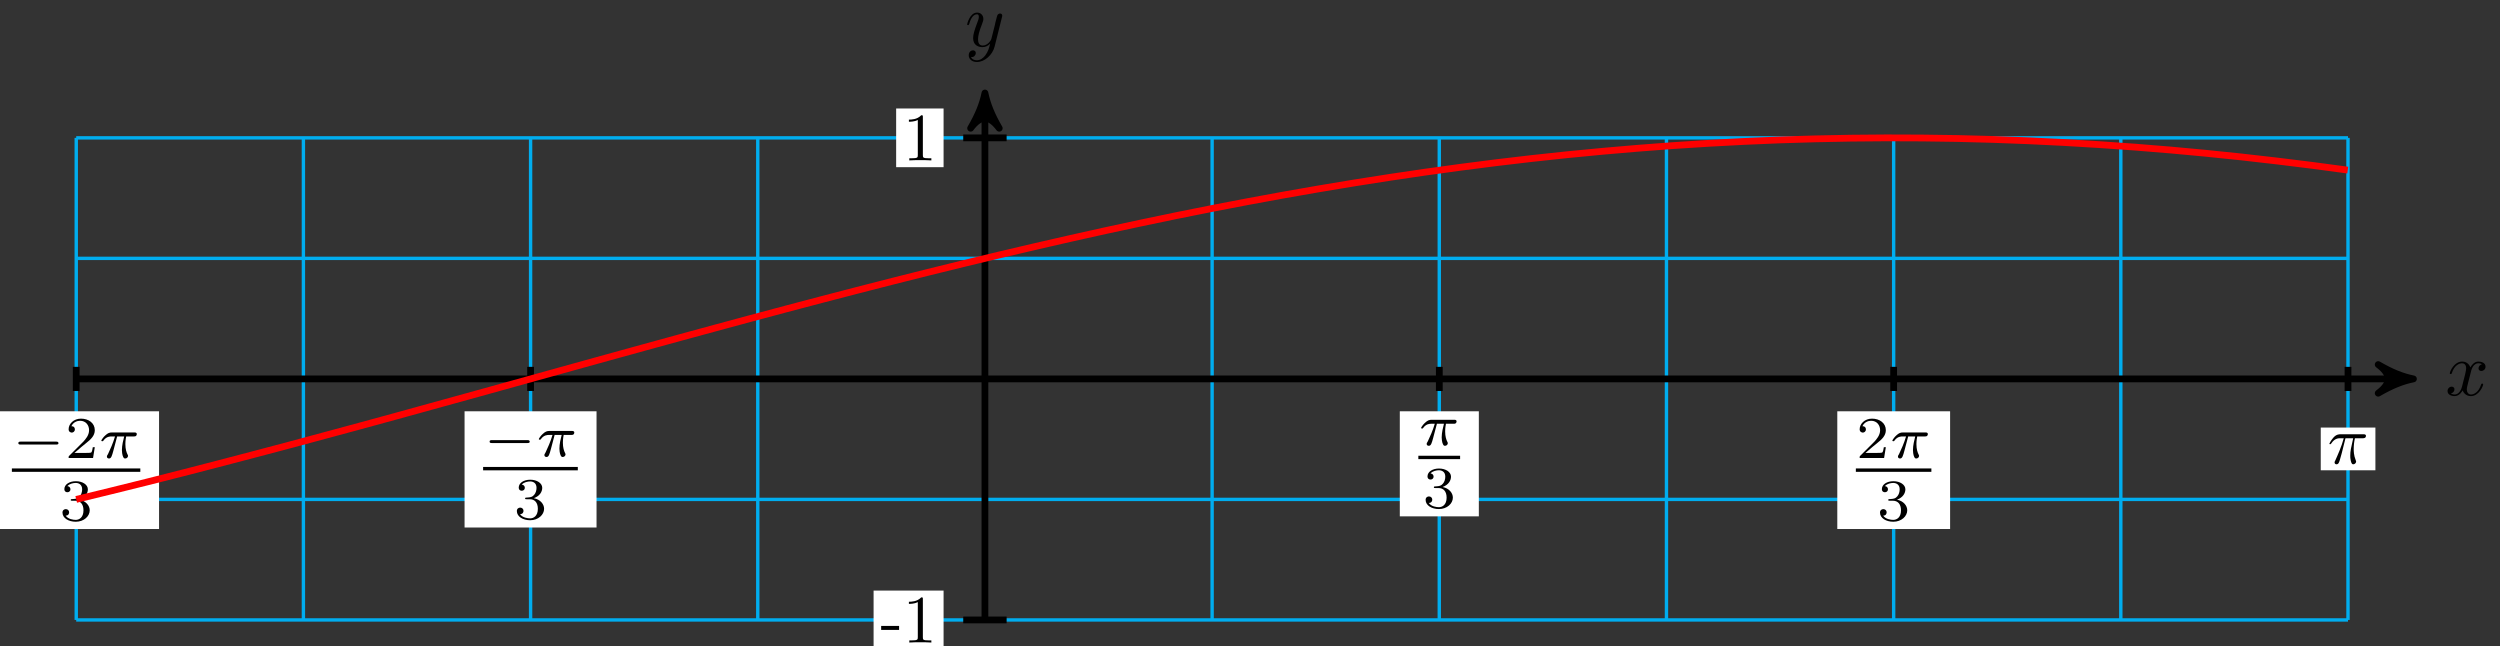 <?xml version="1.0" encoding="UTF-8"?>
<svg xmlns="http://www.w3.org/2000/svg" xmlns:xlink="http://www.w3.org/1999/xlink" width="294pt" height="76pt" viewBox="0 0 294 76" version="1.1">
<rect x="0" y="0" width="294" height="76" fill="#333333" stroke="none"/>
<defs>
<g>
<symbol overflow="visible" id="glyph0-0">
<path style="stroke:none;" d=""/>
</symbol>
<symbol overflow="visible" id="glyph0-1">
<path style="stroke:none;" d="M 3 -2.703 C 3.047 -2.938 3.25 -3.766 3.891 -3.766 C 3.922 -3.766 4.141 -3.766 4.328 -3.656 C 4.078 -3.609 3.906 -3.375 3.906 -3.172 C 3.906 -3.016 4 -2.859 4.25 -2.859 C 4.438 -2.859 4.734 -3.016 4.734 -3.375 C 4.734 -3.844 4.203 -3.969 3.891 -3.969 C 3.375 -3.969 3.062 -3.484 2.953 -3.281 C 2.719 -3.875 2.25 -3.969 1.984 -3.969 C 1.047 -3.969 0.531 -2.812 0.531 -2.578 C 0.531 -2.5 0.625 -2.5 0.641 -2.5 C 0.719 -2.5 0.75 -2.516 0.766 -2.594 C 1.062 -3.547 1.656 -3.766 1.969 -3.766 C 2.141 -3.766 2.453 -3.688 2.453 -3.172 C 2.453 -2.891 2.297 -2.281 1.969 -1.031 C 1.828 -0.469 1.5 -0.094 1.109 -0.094 C 1.062 -0.094 0.859 -0.094 0.656 -0.219 C 0.891 -0.266 1.078 -0.453 1.078 -0.703 C 1.078 -0.938 0.891 -1.016 0.75 -1.016 C 0.484 -1.016 0.266 -0.781 0.266 -0.5 C 0.266 -0.078 0.703 0.094 1.109 0.094 C 1.688 0.094 2.016 -0.531 2.047 -0.578 C 2.156 -0.25 2.469 0.094 3.016 0.094 C 3.938 0.094 4.453 -1.062 4.453 -1.281 C 4.453 -1.375 4.375 -1.375 4.344 -1.375 C 4.266 -1.375 4.25 -1.344 4.219 -1.281 C 3.922 -0.312 3.312 -0.094 3.031 -0.094 C 2.688 -0.094 2.531 -0.391 2.531 -0.688 C 2.531 -0.891 2.594 -1.078 2.688 -1.484 Z M 3 -2.703 "/>
</symbol>
<symbol overflow="visible" id="glyph0-2">
<path style="stroke:none;" d="M 4.359 -3.422 C 4.391 -3.547 4.391 -3.562 4.391 -3.625 C 4.391 -3.781 4.266 -3.859 4.141 -3.859 C 4.047 -3.859 3.906 -3.812 3.828 -3.672 C 3.797 -3.625 3.734 -3.359 3.688 -3.188 C 3.625 -2.953 3.562 -2.719 3.516 -2.469 L 3.109 -0.859 C 3.078 -0.719 2.688 -0.094 2.094 -0.094 C 1.641 -0.094 1.547 -0.5 1.547 -0.828 C 1.547 -1.234 1.688 -1.797 2 -2.578 C 2.141 -2.953 2.172 -3.047 2.172 -3.234 C 2.172 -3.625 1.891 -3.969 1.438 -3.969 C 0.594 -3.969 0.266 -2.656 0.266 -2.578 C 0.266 -2.5 0.344 -2.5 0.375 -2.5 C 0.453 -2.5 0.469 -2.516 0.516 -2.656 C 0.75 -3.5 1.109 -3.766 1.422 -3.766 C 1.484 -3.766 1.641 -3.766 1.641 -3.484 C 1.641 -3.25 1.547 -3.016 1.484 -2.859 C 1.125 -1.906 0.969 -1.391 0.969 -0.969 C 0.969 -0.172 1.531 0.094 2.062 0.094 C 2.406 0.094 2.719 -0.047 2.969 -0.312 C 2.859 0.156 2.75 0.594 2.391 1.078 C 2.156 1.375 1.812 1.641 1.406 1.641 C 1.281 1.641 0.875 1.609 0.719 1.266 C 0.859 1.266 0.984 1.266 1.109 1.156 C 1.188 1.078 1.281 0.953 1.281 0.797 C 1.281 0.516 1.047 0.469 0.953 0.469 C 0.75 0.469 0.453 0.625 0.453 1.062 C 0.453 1.5 0.844 1.844 1.406 1.844 C 2.328 1.844 3.25 1.016 3.5 0.016 Z M 4.359 -3.422 "/>
</symbol>
<symbol overflow="visible" id="glyph1-0">
<path style="stroke:none;" d=""/>
</symbol>
<symbol overflow="visible" id="glyph1-1">
<path style="stroke:none;" d="M 5.188 -1.578 C 5.297 -1.578 5.469 -1.578 5.469 -1.734 C 5.469 -1.922 5.297 -1.922 5.188 -1.922 L 1.031 -1.922 C 0.922 -1.922 0.75 -1.922 0.75 -1.75 C 0.75 -1.578 0.906 -1.578 1.031 -1.578 Z M 5.188 -1.578 "/>
</symbol>
<symbol overflow="visible" id="glyph2-0">
<path style="stroke:none;" d=""/>
</symbol>
<symbol overflow="visible" id="glyph2-1">
<path style="stroke:none;" d="M 3.516 -1.266 L 3.281 -1.266 C 3.266 -1.109 3.188 -0.703 3.094 -0.641 C 3.047 -0.594 2.516 -0.594 2.406 -0.594 L 1.125 -0.594 C 1.859 -1.234 2.109 -1.438 2.516 -1.766 C 3.031 -2.172 3.516 -2.609 3.516 -3.266 C 3.516 -4.109 2.781 -4.625 1.891 -4.625 C 1.031 -4.625 0.438 -4.016 0.438 -3.375 C 0.438 -3.031 0.734 -2.984 0.812 -2.984 C 0.969 -2.984 1.172 -3.109 1.172 -3.359 C 1.172 -3.484 1.125 -3.734 0.766 -3.734 C 0.984 -4.219 1.453 -4.375 1.781 -4.375 C 2.484 -4.375 2.844 -3.828 2.844 -3.266 C 2.844 -2.656 2.406 -2.188 2.188 -1.938 L 0.516 -0.266 C 0.438 -0.203 0.438 -0.188 0.438 0 L 3.312 0 Z M 3.516 -1.266 "/>
</symbol>
<symbol overflow="visible" id="glyph2-2">
<path style="stroke:none;" d="M 1.906 -2.328 C 2.453 -2.328 2.844 -1.953 2.844 -1.203 C 2.844 -0.344 2.328 -0.078 1.938 -0.078 C 1.656 -0.078 1.031 -0.156 0.75 -0.578 C 1.078 -0.578 1.156 -0.812 1.156 -0.969 C 1.156 -1.188 0.984 -1.344 0.766 -1.344 C 0.578 -1.344 0.375 -1.219 0.375 -0.938 C 0.375 -0.281 1.094 0.141 1.938 0.141 C 2.906 0.141 3.578 -0.516 3.578 -1.203 C 3.578 -1.75 3.141 -2.297 2.375 -2.453 C 3.094 -2.719 3.359 -3.234 3.359 -3.672 C 3.359 -4.219 2.734 -4.625 1.953 -4.625 C 1.188 -4.625 0.594 -4.25 0.594 -3.688 C 0.594 -3.453 0.75 -3.328 0.953 -3.328 C 1.172 -3.328 1.312 -3.484 1.312 -3.672 C 1.312 -3.875 1.172 -4.031 0.953 -4.047 C 1.203 -4.344 1.672 -4.422 1.938 -4.422 C 2.25 -4.422 2.688 -4.266 2.688 -3.672 C 2.688 -3.375 2.594 -3.047 2.406 -2.844 C 2.188 -2.578 1.984 -2.562 1.641 -2.531 C 1.469 -2.516 1.453 -2.516 1.422 -2.516 C 1.406 -2.516 1.344 -2.5 1.344 -2.422 C 1.344 -2.328 1.406 -2.328 1.531 -2.328 Z M 1.906 -2.328 "/>
</symbol>
<symbol overflow="visible" id="glyph3-0">
<path style="stroke:none;" d=""/>
</symbol>
<symbol overflow="visible" id="glyph3-1">
<path style="stroke:none;" d="M 2.172 -2.531 L 3 -2.531 C 2.891 -2.109 2.734 -1.484 2.734 -0.922 C 2.734 -0.641 2.781 -0.453 2.812 -0.312 C 2.922 0.047 3.016 0.062 3.125 0.062 C 3.297 0.062 3.453 -0.078 3.453 -0.25 C 3.453 -0.297 3.438 -0.328 3.406 -0.391 C 3.266 -0.656 3.141 -1.047 3.141 -1.625 C 3.141 -1.75 3.141 -2.031 3.234 -2.531 L 4.109 -2.531 C 4.234 -2.531 4.297 -2.531 4.375 -2.578 C 4.469 -2.656 4.484 -2.766 4.484 -2.797 C 4.484 -3 4.312 -3 4.188 -3 L 1.562 -3 C 1.281 -3 1.078 -2.938 0.766 -2.641 C 0.578 -2.484 0.312 -2.109 0.312 -2.047 C 0.312 -1.969 0.406 -1.969 0.438 -1.969 C 0.516 -1.969 0.516 -1.984 0.562 -2.047 C 0.906 -2.531 1.344 -2.531 1.5 -2.531 L 1.922 -2.531 C 1.703 -1.766 1.328 -0.938 1.125 -0.516 C 1.078 -0.438 1.016 -0.281 0.984 -0.266 C 0.984 -0.234 0.969 -0.203 0.969 -0.156 C 0.969 -0.047 1.047 0.062 1.219 0.062 C 1.484 0.062 1.562 -0.25 1.734 -0.875 Z M 2.172 -2.531 "/>
</symbol>
<symbol overflow="visible" id="glyph4-0">
<path style="stroke:none;" d=""/>
</symbol>
<symbol overflow="visible" id="glyph4-1">
<path style="stroke:none;" d="M 2.109 -2.969 L 3.016 -2.969 C 2.75 -1.797 2.672 -1.453 2.672 -0.922 C 2.672 -0.797 2.672 -0.578 2.734 -0.312 C 2.828 0.047 2.906 0.094 3.031 0.094 C 3.188 0.094 3.359 -0.062 3.359 -0.219 C 3.359 -0.266 3.359 -0.281 3.312 -0.391 C 3.078 -0.969 3.078 -1.484 3.078 -1.703 C 3.078 -2.125 3.125 -2.562 3.219 -2.969 L 4.125 -2.969 C 4.234 -2.969 4.516 -2.969 4.516 -3.25 C 4.516 -3.438 4.344 -3.438 4.203 -3.438 L 1.531 -3.438 C 1.359 -3.438 1.047 -3.438 0.703 -3.062 C 0.422 -2.75 0.219 -2.375 0.219 -2.344 C 0.219 -2.328 0.219 -2.266 0.312 -2.266 C 0.375 -2.266 0.391 -2.297 0.438 -2.359 C 0.828 -2.969 1.297 -2.969 1.453 -2.969 L 1.906 -2.969 C 1.656 -2.016 1.219 -1.047 0.891 -0.312 C 0.828 -0.203 0.828 -0.188 0.828 -0.125 C 0.828 0.031 0.953 0.094 1.047 0.094 C 1.297 0.094 1.359 -0.141 1.453 -0.438 C 1.562 -0.797 1.562 -0.812 1.672 -1.219 Z M 2.109 -2.969 "/>
</symbol>
<symbol overflow="visible" id="glyph5-0">
<path style="stroke:none;" d=""/>
</symbol>
<symbol overflow="visible" id="glyph5-1">
<path style="stroke:none;" d="M 2.203 -1.484 L 2.203 -1.953 L 0.094 -1.953 L 0.094 -1.484 Z M 2.203 -1.484 "/>
</symbol>
<symbol overflow="visible" id="glyph5-2">
<path style="stroke:none;" d="M 3.344 0 L 3.344 -0.25 L 3.078 -0.25 C 2.359 -0.25 2.344 -0.328 2.344 -0.625 L 2.344 -5.094 C 2.344 -5.297 2.344 -5.312 2.156 -5.312 C 1.672 -4.797 0.969 -4.797 0.703 -4.797 L 0.703 -4.547 C 0.875 -4.547 1.344 -4.547 1.75 -4.75 L 1.75 -0.625 C 1.75 -0.344 1.734 -0.25 1.016 -0.25 L 0.75 -0.25 L 0.75 0 C 1.031 -0.031 1.734 -0.031 2.047 -0.031 C 2.359 -0.031 3.062 -0.031 3.344 0 Z M 3.344 0 "/>
</symbol>
</g>
</defs>
<g id="surface1">
<path style="fill:none;stroke-width:0.399;stroke-linecap:butt;stroke-linejoin:miter;stroke:rgb(0%,67.839%,93.729%);stroke-opacity:1;stroke-miterlimit:10;" d="M -106.867 -28.347 L 160.296 -28.347 M -106.867 -14.172 L 160.296 -14.172 M -106.867 -0.001 L 160.296 -0.001 M -106.867 14.174 L 160.296 14.174 M -106.867 28.345 L 160.296 28.345 M -106.863 -28.347 L -106.863 28.345 M -80.149 -28.347 L -80.149 28.345 M -53.432 -28.347 L -53.432 28.345 M -26.715 -28.347 L -26.715 28.345 M -0.001 -28.347 L -0.001 28.345 M 26.716 -28.347 L 26.716 28.345 M 53.43 -28.347 L 53.43 28.345 M 80.147 -28.347 L 80.147 28.345 M 106.865 -28.347 L 106.865 28.345 M 133.578 -28.347 L 133.578 28.345 M 160.296 -28.347 L 160.296 28.345 " transform="matrix(1,0,0,-1,115.829,44.558)"/>
<path style="fill:none;stroke-width:0.797;stroke-linecap:butt;stroke-linejoin:miter;stroke:rgb(0%,0%,0%);stroke-opacity:1;stroke-miterlimit:10;" d="M -106.867 -0.001 L 166.948 -0.001 " transform="matrix(1,0,0,-1,115.829,44.558)"/>
<path style="fill-rule:nonzero;fill:rgb(0%,0%,0%);fill-opacity:1;stroke-width:0.797;stroke-linecap:butt;stroke-linejoin:round;stroke:rgb(0%,0%,0%);stroke-opacity:1;stroke-miterlimit:10;" d="M 1.037 -0.001 C -0.26 0.257 -1.553 0.777 -3.107 1.683 C -1.553 0.519 -1.553 -0.516 -3.107 -1.684 C -1.553 -0.778 -0.26 -0.258 1.037 -0.001 Z M 1.037 -0.001 " transform="matrix(1,0,0,-1,282.783,44.558)"/>
<g style="fill:rgb(0%,0%,0%);fill-opacity:1;">
  <use xlink:href="#glyph0-1" x="287.565" y="46.488"/>
</g>
<path style="fill:none;stroke-width:0.797;stroke-linecap:butt;stroke-linejoin:miter;stroke:rgb(0%,0%,0%);stroke-opacity:1;stroke-miterlimit:10;" d="M -0.001 -28.347 L -0.001 32.583 " transform="matrix(1,0,0,-1,115.829,44.558)"/>
<path style="fill-rule:nonzero;fill:rgb(0%,0%,0%);fill-opacity:1;stroke-width:0.797;stroke-linecap:butt;stroke-linejoin:round;stroke:rgb(0%,0%,0%);stroke-opacity:1;stroke-miterlimit:10;" d="M 1.037 0.001 C -0.26 0.259 -1.553 0.778 -3.107 1.685 C -1.553 0.517 -1.553 -0.518 -3.107 -1.682 C -1.553 -0.776 -0.26 -0.261 1.037 0.001 Z M 1.037 0.001 " transform="matrix(0,-1,-1,0,115.829,11.974)"/>
<g style="fill:rgb(0%,0%,0%);fill-opacity:1;">
  <use xlink:href="#glyph0-2" x="113.47" y="5.449"/>
</g>
<path style="fill:none;stroke-width:0.797;stroke-linecap:butt;stroke-linejoin:miter;stroke:rgb(0%,0%,0%);stroke-opacity:1;stroke-miterlimit:10;" d="M -106.867 1.417 L -106.867 -1.419 " transform="matrix(1,0,0,-1,115.829,44.558)"/>
<path style=" stroke:none;fill-rule:nonzero;fill:rgb(100%,100%,100%);fill-opacity:1;" d="M -0.785 62.211 L 18.703 62.211 L 18.703 48.367 L -0.785 48.367 Z M -0.785 62.211 "/>
<g style="fill:rgb(0%,0%,0%);fill-opacity:1;">
  <use xlink:href="#glyph1-1" x="1.404" y="53.857"/>
</g>
<g style="fill:rgb(0%,0%,0%);fill-opacity:1;">
  <use xlink:href="#glyph2-1" x="7.632" y="53.857"/>
</g>
<g style="fill:rgb(0%,0%,0%);fill-opacity:1;">
  <use xlink:href="#glyph3-1" x="11.603" y="53.857"/>
</g>
<path style="fill:none;stroke-width:0.399;stroke-linecap:butt;stroke-linejoin:miter;stroke:rgb(0%,0%,0%);stroke-opacity:1;stroke-miterlimit:10;" d="M 204.02 -29.069 L 219.125 -29.069 " transform="matrix(1,0,0,-1,-202.624,26.219)"/>
<g style="fill:rgb(0%,0%,0%);fill-opacity:1;">
  <use xlink:href="#glyph2-2" x="6.973" y="61.216"/>
</g>
<path style="fill:none;stroke-width:0.797;stroke-linecap:butt;stroke-linejoin:miter;stroke:rgb(0%,0%,0%);stroke-opacity:1;stroke-miterlimit:10;" d="M -53.432 1.417 L -53.432 -1.419 " transform="matrix(1,0,0,-1,115.829,44.558)"/>
<path style=" stroke:none;fill-rule:nonzero;fill:rgb(100%,100%,100%);fill-opacity:1;" d="M 54.633 62.035 L 70.152 62.035 L 70.152 48.367 L 54.633 48.367 Z M 54.633 62.035 "/>
<g style="fill:rgb(0%,0%,0%);fill-opacity:1;">
  <use xlink:href="#glyph1-1" x="56.825" y="53.68"/>
</g>
<g style="fill:rgb(0%,0%,0%);fill-opacity:1;">
  <use xlink:href="#glyph3-1" x="63.053" y="53.68"/>
</g>
<path style="fill:none;stroke-width:0.399;stroke-linecap:butt;stroke-linejoin:miter;stroke:rgb(0%,0%,0%);stroke-opacity:1;stroke-miterlimit:10;" d="M 204.017 -29.07 L 215.153 -29.07 " transform="matrix(1,0,0,-1,-147.203,26.042)"/>
<g style="fill:rgb(0%,0%,0%);fill-opacity:1;">
  <use xlink:href="#glyph2-2" x="60.408" y="61.039"/>
</g>
<path style="fill:none;stroke-width:0.797;stroke-linecap:butt;stroke-linejoin:miter;stroke:rgb(0%,0%,0%);stroke-opacity:1;stroke-miterlimit:10;" d="M 53.434 1.417 L 53.434 -1.419 " transform="matrix(1,0,0,-1,115.829,44.558)"/>
<path style=" stroke:none;fill-rule:nonzero;fill:rgb(100%,100%,100%);fill-opacity:1;" d="M 164.617 60.723 L 173.91 60.723 L 173.91 48.367 L 164.617 48.367 Z M 164.617 60.723 "/>
<g style="fill:rgb(0%,0%,0%);fill-opacity:1;">
  <use xlink:href="#glyph3-1" x="166.809" y="52.365"/>
</g>
<path style="fill:none;stroke-width:0.399;stroke-linecap:butt;stroke-linejoin:miter;stroke:rgb(0%,0%,0%);stroke-opacity:1;stroke-miterlimit:10;" d="M 204.018 -29.068 L 208.928 -29.068 " transform="matrix(1,0,0,-1,-37.22,24.727)"/>
<g style="fill:rgb(0%,0%,0%);fill-opacity:1;">
  <use xlink:href="#glyph2-2" x="167.278" y="59.724"/>
</g>
<path style="fill:none;stroke-width:0.797;stroke-linecap:butt;stroke-linejoin:miter;stroke:rgb(0%,0%,0%);stroke-opacity:1;stroke-miterlimit:10;" d="M 106.865 1.417 L 106.865 -1.419 " transform="matrix(1,0,0,-1,115.829,44.558)"/>
<path style=" stroke:none;fill-rule:nonzero;fill:rgb(100%,100%,100%);fill-opacity:1;" d="M 216.066 62.211 L 229.332 62.211 L 229.332 48.367 L 216.066 48.367 Z M 216.066 62.211 "/>
<g style="fill:rgb(0%,0%,0%);fill-opacity:1;">
  <use xlink:href="#glyph2-1" x="218.258" y="53.857"/>
</g>
<g style="fill:rgb(0%,0%,0%);fill-opacity:1;">
  <use xlink:href="#glyph3-1" x="222.23" y="53.857"/>
</g>
<path style="fill:none;stroke-width:0.399;stroke-linecap:butt;stroke-linejoin:miter;stroke:rgb(0%,0%,0%);stroke-opacity:1;stroke-miterlimit:10;" d="M 204.018 -29.069 L 212.9 -29.069 " transform="matrix(1,0,0,-1,14.23,26.219)"/>
<g style="fill:rgb(0%,0%,0%);fill-opacity:1;">
  <use xlink:href="#glyph2-2" x="220.713" y="61.216"/>
</g>
<path style="fill:none;stroke-width:0.797;stroke-linecap:butt;stroke-linejoin:miter;stroke:rgb(0%,0%,0%);stroke-opacity:1;stroke-miterlimit:10;" d="M 160.296 1.417 L 160.296 -1.419 " transform="matrix(1,0,0,-1,115.829,44.558)"/>
<path style=" stroke:none;fill-rule:nonzero;fill:rgb(100%,100%,100%);fill-opacity:1;" d="M 279.348 50.281 L 272.922 50.281 L 272.922 55.305 L 279.348 55.305 Z M 279.348 50.281 "/>
<g style="fill:rgb(0%,0%,0%);fill-opacity:1;">
  <use xlink:href="#glyph4-1" x="273.719" y="54.508"/>
</g>
<path style="fill:none;stroke-width:0.797;stroke-linecap:butt;stroke-linejoin:miter;stroke:rgb(0%,0%,0%);stroke-opacity:1;stroke-miterlimit:10;" d="M 2.55 -28.347 L -2.552 -28.347 " transform="matrix(1,0,0,-1,115.829,44.558)"/>
<path style=" stroke:none;fill-rule:nonzero;fill:rgb(100%,100%,100%);fill-opacity:1;" d="M 110.965 69.453 L 102.734 69.453 L 102.734 76.359 L 110.965 76.359 Z M 110.965 69.453 "/>
<g style="fill:rgb(0%,0%,0%);fill-opacity:1;">
  <use xlink:href="#glyph5-1" x="103.53" y="75.561"/>
  <use xlink:href="#glyph5-2" x="106.184" y="75.561"/>
</g>
<path style="fill:none;stroke-width:0.797;stroke-linecap:butt;stroke-linejoin:miter;stroke:rgb(0%,0%,0%);stroke-opacity:1;stroke-miterlimit:10;" d="M 2.55 28.345 L -2.552 28.345 " transform="matrix(1,0,0,-1,115.829,44.558)"/>
<path style=" stroke:none;fill-rule:nonzero;fill:rgb(100%,100%,100%);fill-opacity:1;" d="M 110.965 12.758 L 105.387 12.758 L 105.387 19.66 L 110.965 19.66 Z M 110.965 12.758 "/>
<g style="fill:rgb(0%,0%,0%);fill-opacity:1;">
  <use xlink:href="#glyph5-2" x="106.184" y="18.863"/>
</g>
<path style="fill:none;stroke-width:0.797;stroke-linecap:butt;stroke-linejoin:miter;stroke:rgb(100%,0%,0%);stroke-opacity:1;stroke-miterlimit:10;" d="M -106.867 -14.172 C -106.867 -14.172 -103.847 -13.441 -102.691 -13.156 C -101.531 -12.871 -99.676 -12.41 -98.516 -12.121 C -97.359 -11.828 -95.5 -11.359 -94.344 -11.063 C -93.184 -10.766 -91.328 -10.285 -90.168 -9.984 C -89.012 -9.684 -87.153 -9.199 -85.997 -8.891 C -84.837 -8.586 -82.981 -8.094 -81.821 -7.785 C -80.665 -7.473 -78.806 -6.977 -77.646 -6.66 C -76.489 -6.348 -74.63 -5.848 -73.474 -5.532 C -72.314 -5.215 -70.458 -4.707 -69.298 -4.391 C -68.142 -4.071 -66.283 -3.559 -65.127 -3.239 C -63.967 -2.922 -62.111 -2.407 -60.951 -2.087 C -59.795 -1.766 -57.936 -1.251 -56.779 -0.93 C -55.619 -0.606 -53.764 -0.091 -52.604 0.23 C -51.448 0.55 -49.588 1.066 -48.428 1.39 C -47.272 1.71 -45.413 2.226 -44.257 2.546 C -43.097 2.866 -41.241 3.378 -40.081 3.698 C -38.925 4.015 -37.066 4.526 -35.909 4.843 C -34.749 5.159 -32.894 5.667 -31.734 5.979 C -30.578 6.296 -28.718 6.8 -27.562 7.108 C -26.402 7.421 -24.547 7.917 -23.387 8.225 C -22.226 8.534 -20.371 9.026 -19.211 9.327 C -18.055 9.632 -16.196 10.116 -15.039 10.413 C -13.879 10.714 -12.024 11.19 -10.864 11.483 C -9.708 11.78 -7.848 12.245 -6.692 12.534 C -5.532 12.823 -3.677 13.28 -2.517 13.561 C -1.36 13.846 0.499 14.295 1.655 14.569 C 2.815 14.846 4.671 15.284 5.831 15.549 C 6.991 15.819 8.846 16.244 10.006 16.506 C 11.162 16.768 13.022 17.182 14.178 17.436 C 15.338 17.69 17.193 18.088 18.354 18.334 C 19.51 18.58 21.369 18.967 22.525 19.205 C 23.685 19.44 25.541 19.815 26.701 20.041 C 27.857 20.268 29.716 20.623 30.872 20.842 C 32.033 21.061 33.888 21.4 35.048 21.611 C 36.208 21.818 38.063 22.146 39.224 22.342 C 40.38 22.541 42.239 22.849 43.395 23.037 C 44.555 23.224 46.411 23.517 47.571 23.693 C 48.727 23.869 50.586 24.146 51.742 24.31 C 52.903 24.474 54.758 24.732 55.918 24.885 C 57.074 25.041 58.934 25.279 60.09 25.42 C 61.25 25.56 63.109 25.783 64.265 25.912 C 65.425 26.041 67.281 26.24 68.441 26.361 C 69.597 26.478 71.456 26.658 72.613 26.763 C 73.773 26.869 75.628 27.029 76.788 27.123 C 77.944 27.216 79.804 27.357 80.96 27.439 C 82.12 27.517 83.975 27.638 85.135 27.705 C 86.292 27.775 88.151 27.873 89.307 27.927 C 90.467 27.982 92.326 28.06 93.483 28.103 C 94.643 28.142 96.498 28.201 97.658 28.228 C 98.814 28.259 100.674 28.294 101.83 28.31 C 102.99 28.326 104.845 28.341 106.005 28.345 C 107.162 28.349 109.021 28.341 110.177 28.33 C 111.337 28.322 113.193 28.294 114.353 28.271 C 115.509 28.248 117.368 28.197 118.528 28.162 C 119.684 28.123 121.544 28.056 122.7 28.005 C 123.86 27.955 125.715 27.865 126.875 27.802 C 128.032 27.74 129.891 27.63 131.047 27.552 C 132.207 27.478 134.063 27.345 135.223 27.259 C 136.379 27.17 138.238 27.017 139.394 26.92 C 140.554 26.818 142.41 26.646 143.57 26.533 C 144.726 26.42 146.585 26.228 147.746 26.103 C 148.902 25.978 150.761 25.763 151.917 25.627 C 153.077 25.49 154.933 25.26 156.093 25.111 C 157.249 24.963 160.264 24.553 160.264 24.553 " transform="matrix(1,0,0,-1,115.829,44.558)"/>
</g>
</svg>
